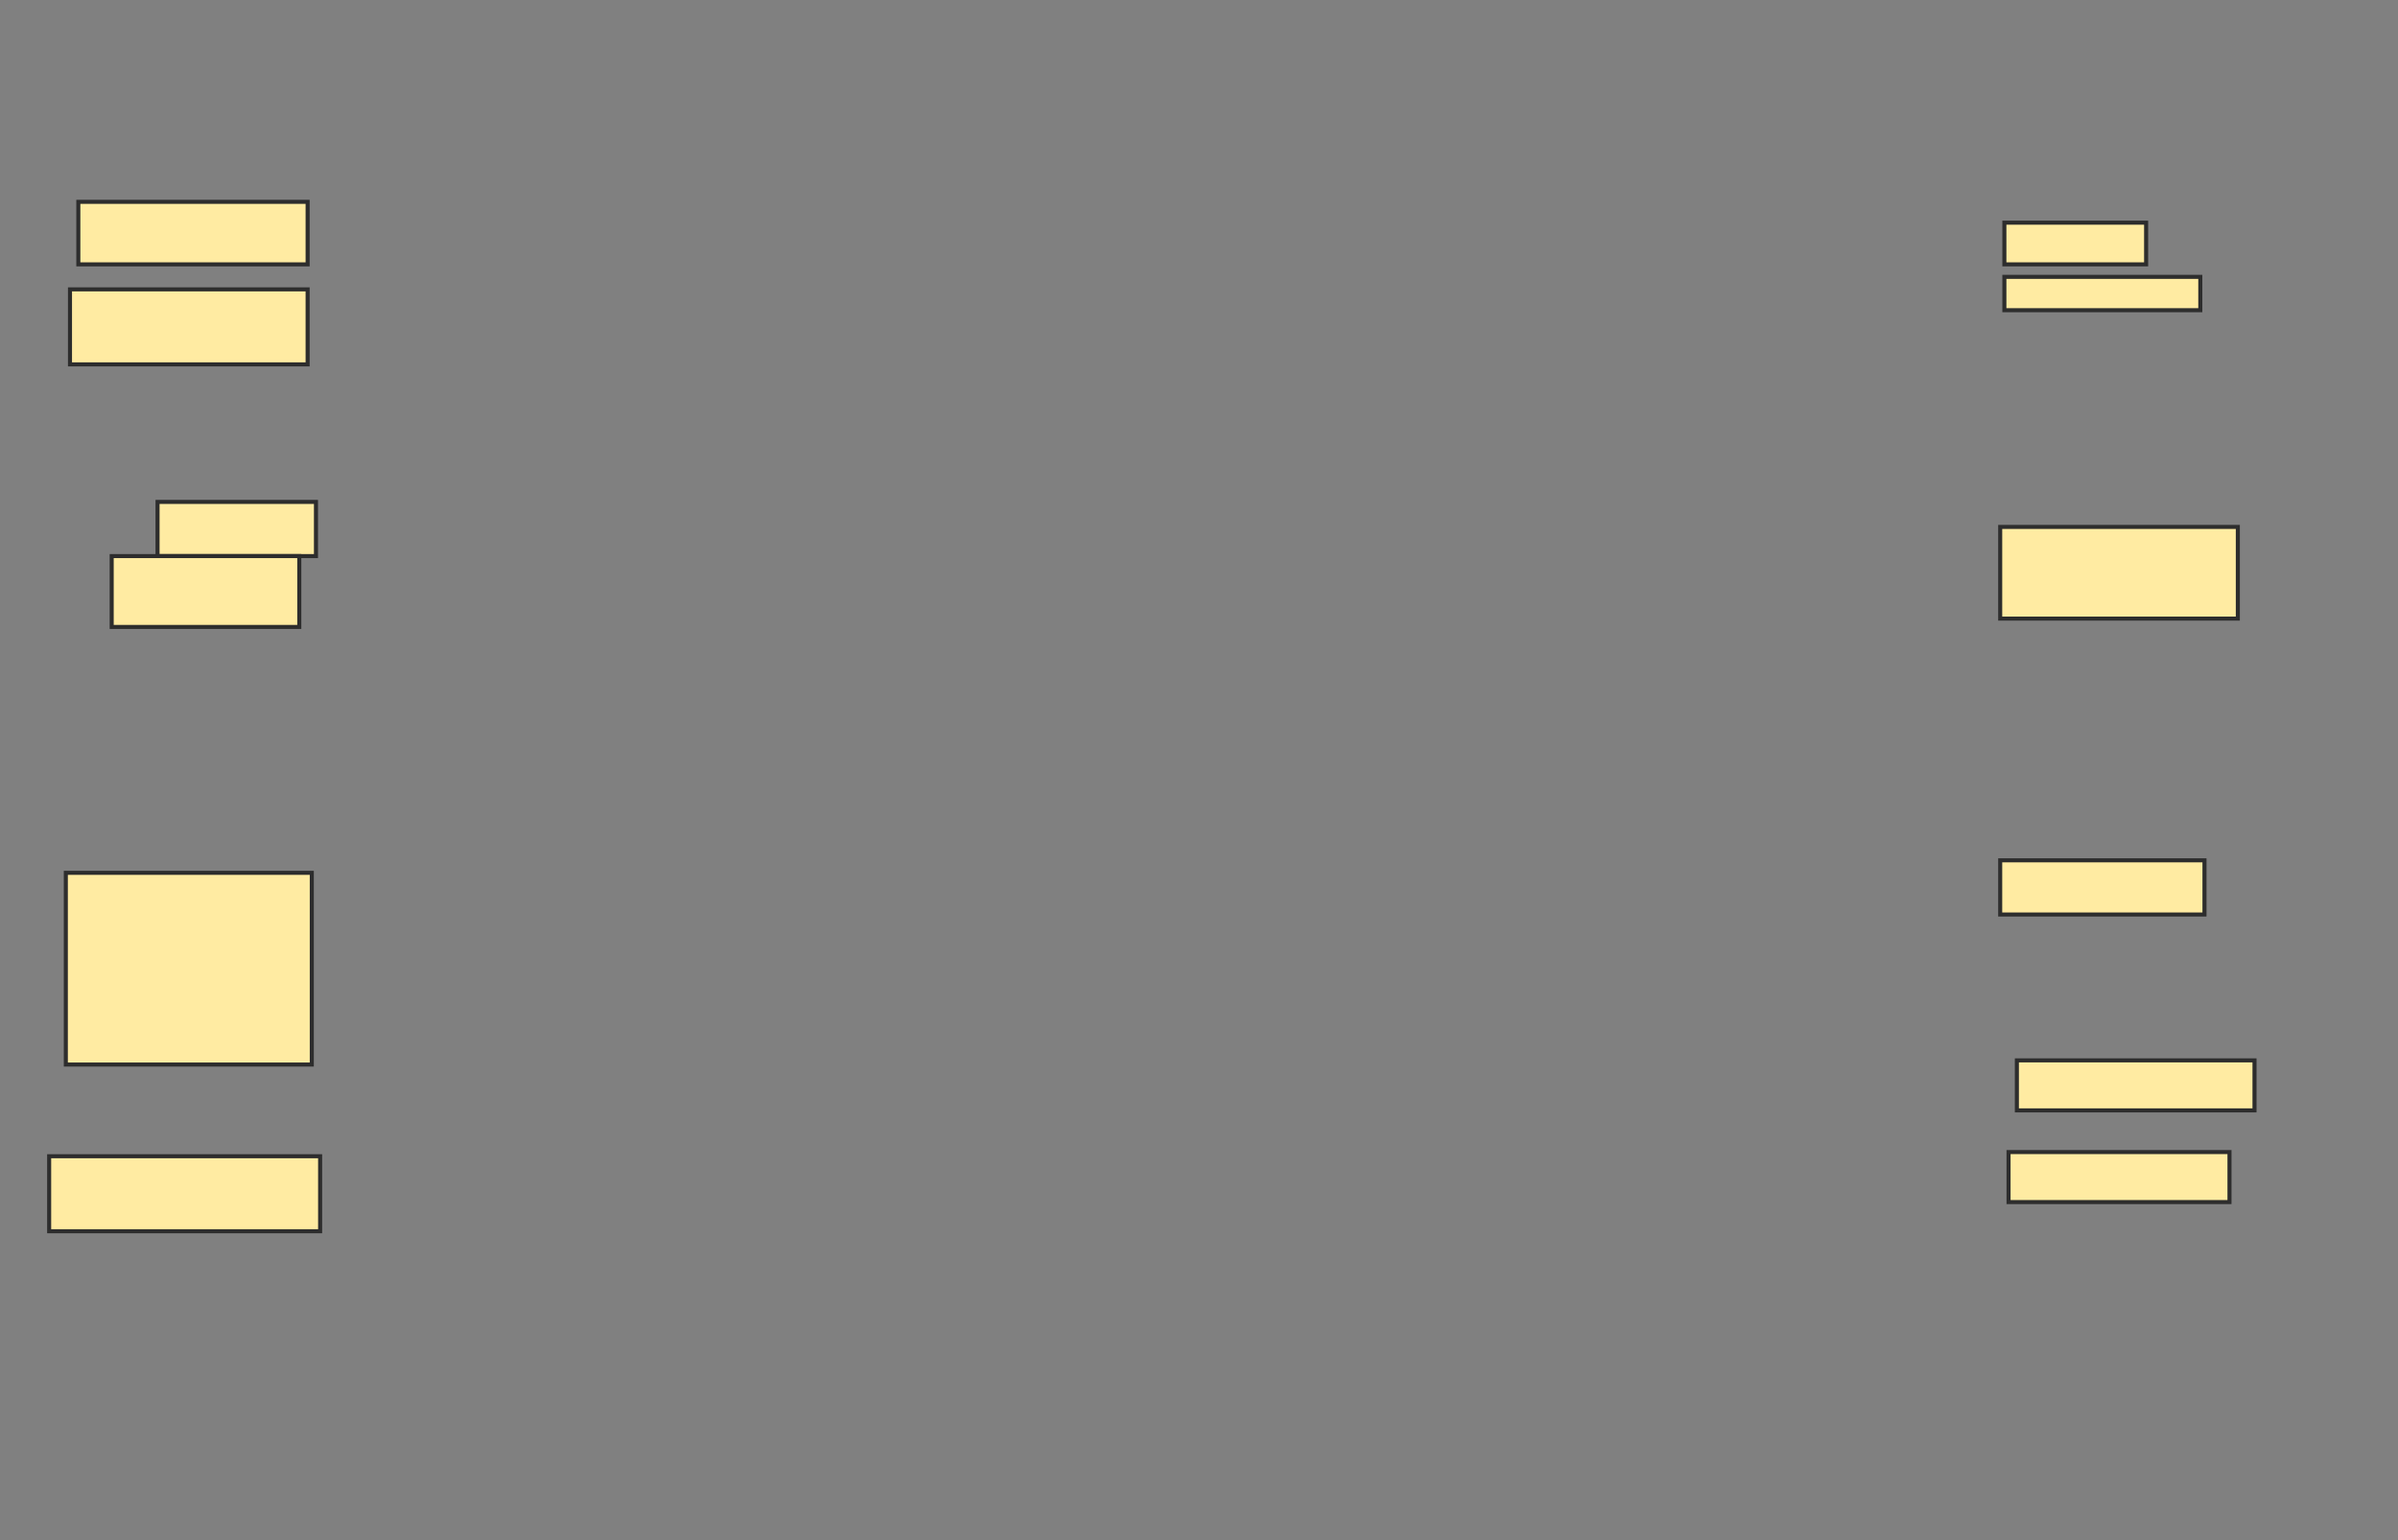 <svg height="381" width="593" xmlns="http://www.w3.org/2000/svg">
 <rect width="100%" height="100%" fill="#808080" stroke="none"/>
 <!-- Created with Image Occlusion Enhanced -->
 <g>
  <title>Labels</title>
 </g>
 <g>
  <title>Masks</title>
  <rect fill="#FFEBA2" height="13.402" id="d91aff6a9e6e495f8923ab9ec9eaa26d-ao-1" stroke="#2D2D2D" width="39.175" x="38.959" y="124.155"/>
  <rect fill="#FFEBA2" height="17.526" id="d91aff6a9e6e495f8923ab9ec9eaa26d-ao-2" stroke="#2D2D2D" width="46.392" x="27.619" y="137.557"/>
  <rect fill="#FFEBA2" height="18.557" id="d91aff6a9e6e495f8923ab9ec9eaa26d-ao-3" stroke="#2D2D2D" width="58.763" x="17.309" y="71.577"/>
  <rect fill="#FFEBA2" height="15.464" id="d91aff6a9e6e495f8923ab9ec9eaa26d-ao-4" stroke="#2D2D2D" width="56.701" x="19.371" y="49.928"/>
  
  <rect fill="#FFEBA2" height="10.309" id="d91aff6a9e6e495f8923ab9ec9eaa26d-ao-6" stroke="#2D2D2D" width="35.052" x="495.66" y="55.082"/>
  <rect fill="#FFEBA2" height="8.247" id="d91aff6a9e6e495f8923ab9ec9eaa26d-ao-7" stroke="#2D2D2D" width="48.454" x="495.66" y="68.485"/>
  <rect fill="#FFEBA2" height="22.68" id="d91aff6a9e6e495f8923ab9ec9eaa26d-ao-8" stroke="#2D2D2D" width="58.763" x="494.629" y="130.34"/>
  <rect fill="#FFEBA2" height="13.402" id="d91aff6a9e6e495f8923ab9ec9eaa26d-ao-9" stroke="#2D2D2D" width="50.515" x="494.629" y="212.814"/>
  <rect fill="#FFEBA2" height="12.371" id="d91aff6a9e6e495f8923ab9ec9eaa26d-ao-10" stroke="#2D2D2D" width="54.639" x="496.691" y="284.979"/>
  <rect fill="#FFEBA2" height="12.371" id="d91aff6a9e6e495f8923ab9ec9eaa26d-ao-11" stroke="#2D2D2D" width="58.763" x="498.753" y="262.299"/>
  <rect fill="#FFEBA2" height="18.557" id="d91aff6a9e6e495f8923ab9ec9eaa26d-ao-12" stroke="#2D2D2D" width="67.01" x="12.155" y="286.01"/>
  <rect fill="#FFEBA2" height="47.423" id="d91aff6a9e6e495f8923ab9ec9eaa26d-ao-13" stroke="#2D2D2D" width="60.825" x="16.278" y="215.907"/>
 </g>
</svg>